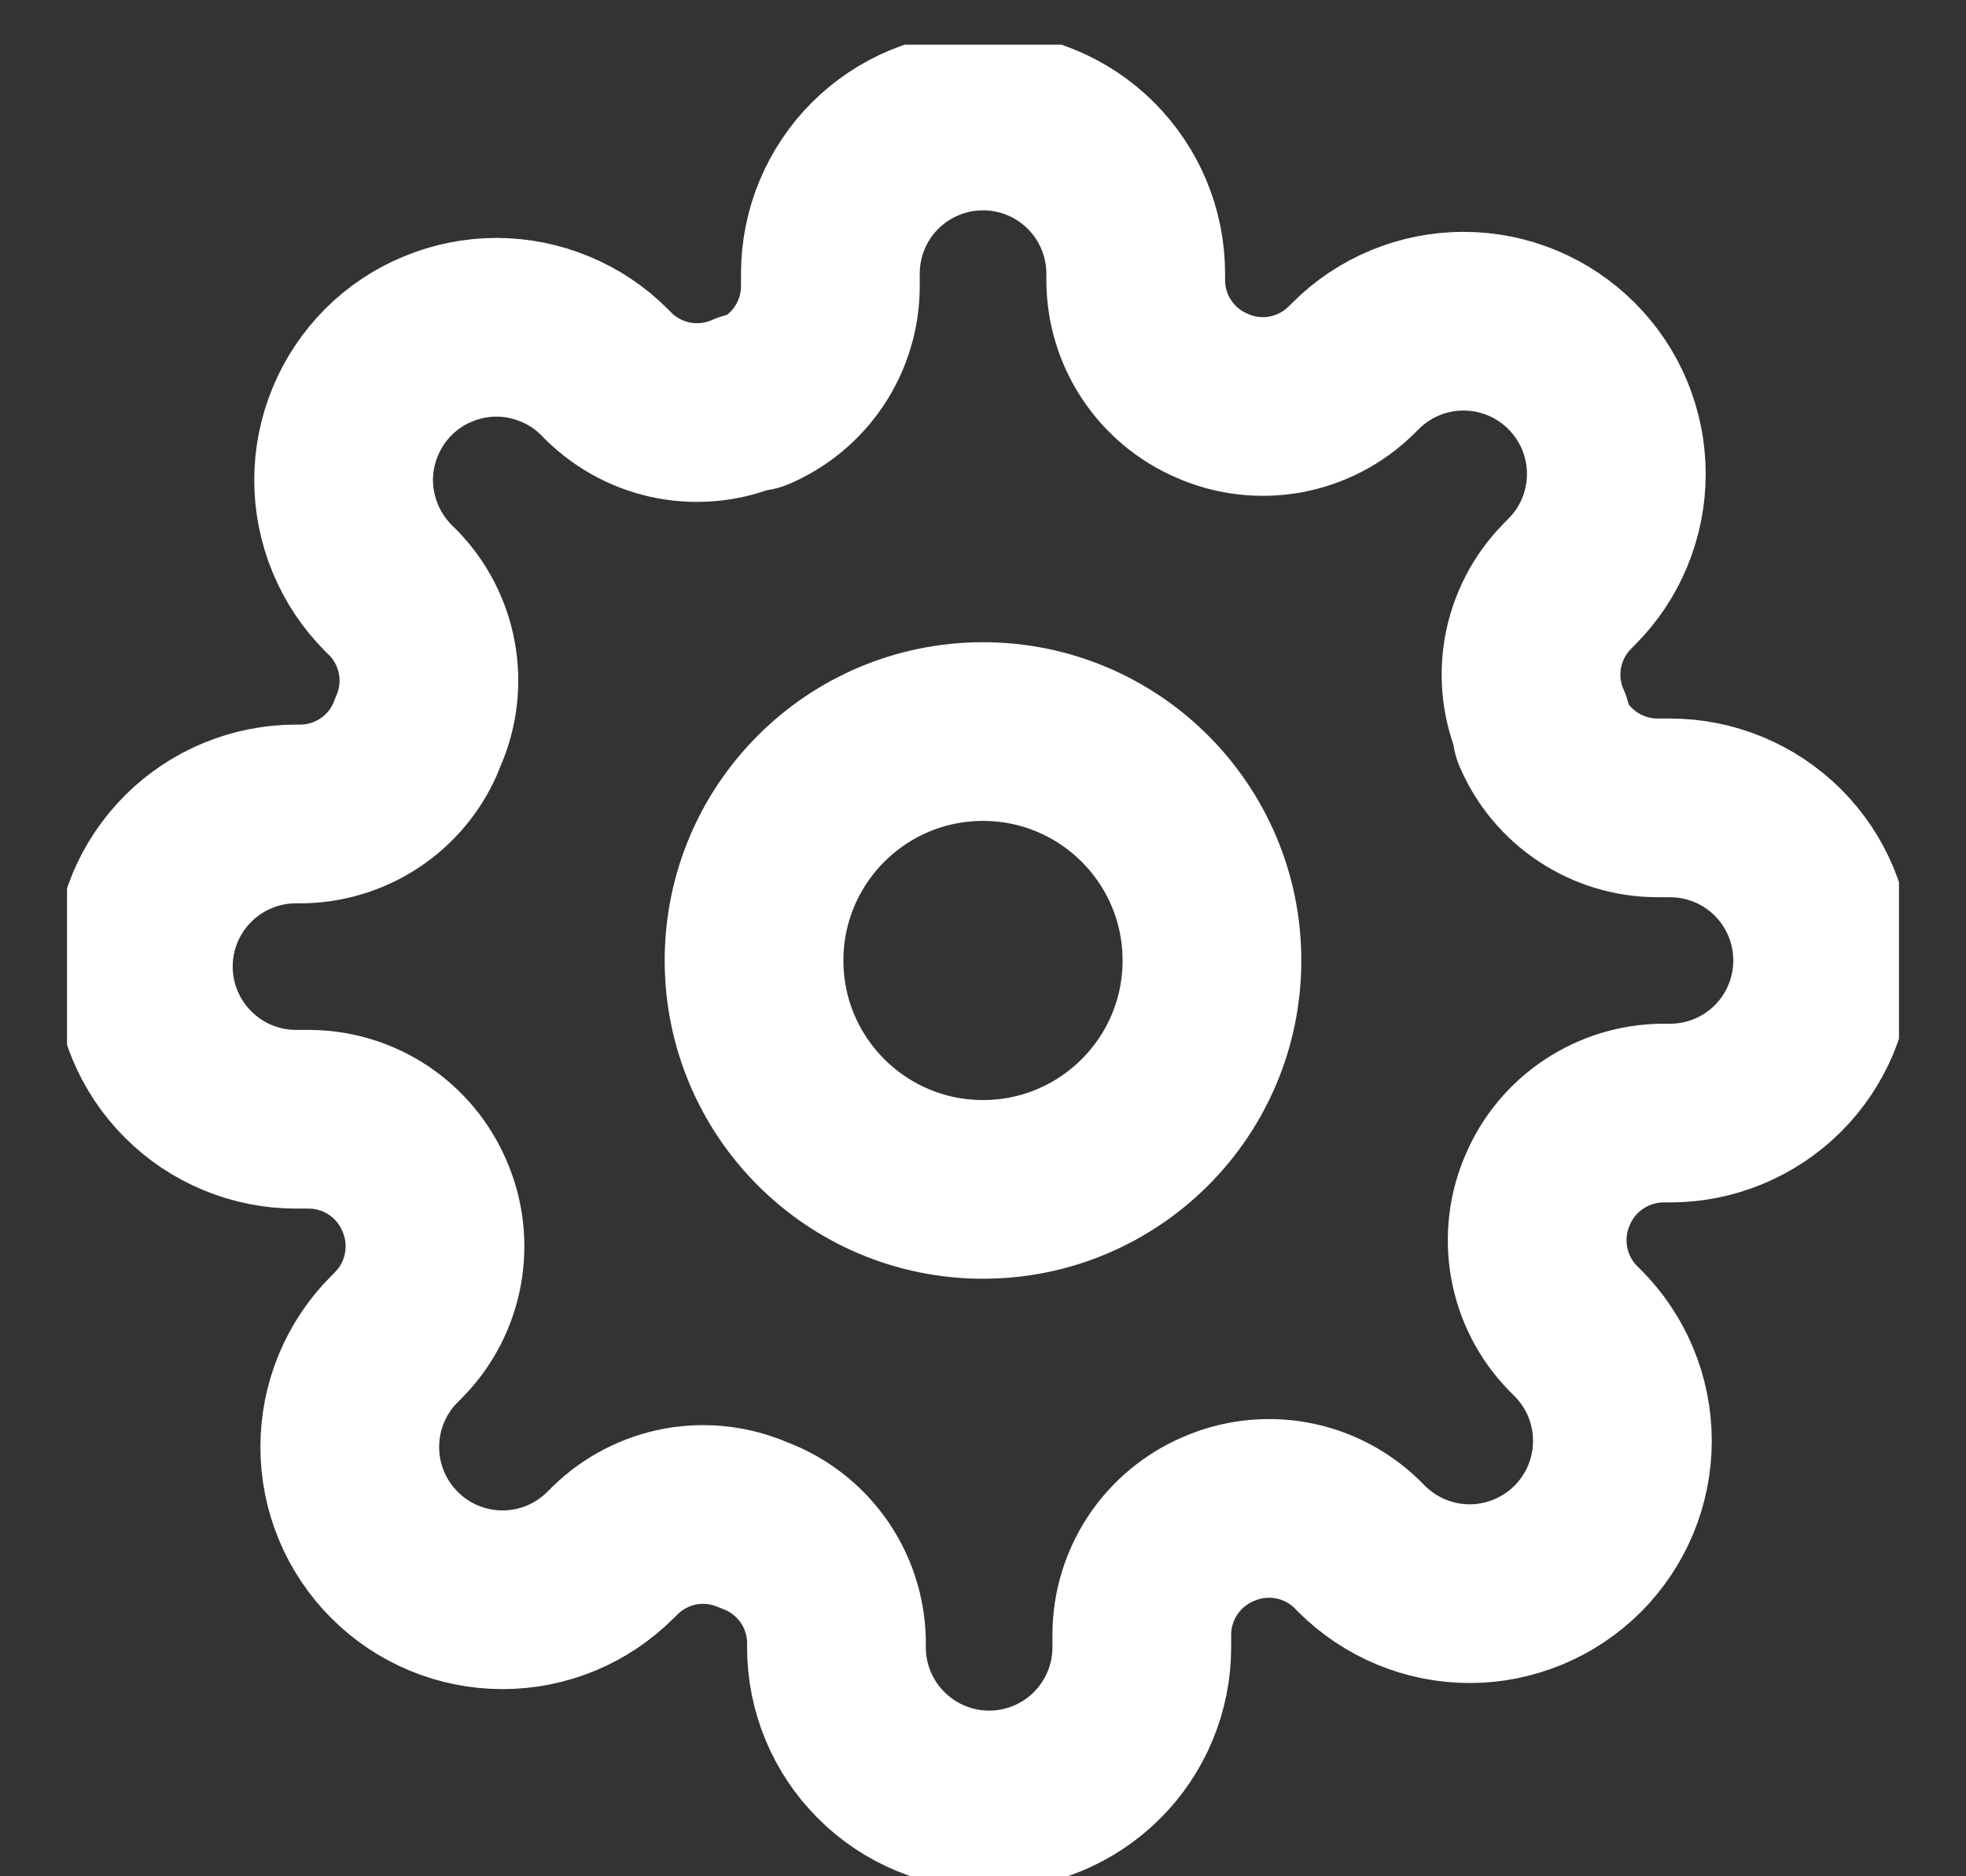 <svg width="22" height="21" viewBox="0 0 22 21" fill="none" xmlns="http://www.w3.org/2000/svg">
<rect x="0" y="0" width="22" height="21" fill="#333333" stroke="none"/>
<g clip-path="url(#clip0_966_1846)">
<path d="M11 13.312C12.415 13.312 13.562 12.165 13.562 10.75C13.562 9.335 12.415 8.188 11 8.188C9.585 8.188 8.438 9.335 8.438 10.75C8.438 12.165 9.585 13.312 11 13.312Z" stroke="white" stroke-width="2" stroke-linecap="round" stroke-linejoin="round"/>
<path d="M17.321 13.312C17.207 13.57 17.174 13.856 17.224 14.133C17.274 14.41 17.406 14.666 17.603 14.867L17.654 14.918C17.813 15.077 17.939 15.265 18.025 15.473C18.111 15.68 18.155 15.902 18.155 16.127C18.155 16.351 18.111 16.574 18.025 16.781C17.939 16.988 17.813 17.177 17.654 17.336C17.496 17.494 17.307 17.62 17.1 17.706C16.892 17.792 16.67 17.837 16.446 17.837C16.221 17.837 15.999 17.792 15.791 17.706C15.584 17.62 15.396 17.494 15.237 17.336L15.186 17.284C14.984 17.087 14.729 16.955 14.452 16.905C14.175 16.855 13.889 16.889 13.631 17.003C13.379 17.111 13.163 17.291 13.011 17.52C12.86 17.749 12.778 18.017 12.777 18.292V18.438C12.777 18.89 12.597 19.325 12.277 19.645C11.956 19.966 11.522 20.146 11.069 20.146C10.616 20.146 10.181 19.966 9.861 19.645C9.54 19.325 9.36 18.89 9.36 18.438V18.361C9.354 18.078 9.262 17.804 9.098 17.574C8.933 17.344 8.703 17.168 8.438 17.071C8.18 16.957 7.894 16.923 7.617 16.973C7.34 17.024 7.085 17.156 6.883 17.353L6.832 17.404C6.673 17.563 6.485 17.689 6.278 17.775C6.07 17.861 5.848 17.905 5.623 17.905C5.399 17.905 5.177 17.861 4.969 17.775C4.762 17.689 4.573 17.563 4.415 17.404C4.256 17.245 4.13 17.057 4.044 16.849C3.958 16.642 3.914 16.42 3.914 16.195C3.914 15.971 3.958 15.748 4.044 15.541C4.13 15.334 4.256 15.145 4.415 14.987L4.466 14.935C4.663 14.734 4.795 14.478 4.845 14.201C4.895 13.924 4.862 13.638 4.748 13.381C4.64 13.128 4.46 12.913 4.231 12.761C4.001 12.609 3.733 12.528 3.458 12.527H3.313C2.86 12.527 2.425 12.347 2.105 12.026C1.784 11.706 1.604 11.271 1.604 10.818C1.604 10.365 1.784 9.931 2.105 9.61C2.425 9.29 2.86 9.11 3.313 9.11H3.39C3.672 9.103 3.947 9.012 4.177 8.847C4.407 8.683 4.582 8.453 4.679 8.187C4.793 7.93 4.827 7.644 4.777 7.367C4.727 7.09 4.595 6.834 4.398 6.633L4.346 6.582C4.188 6.423 4.062 6.235 3.976 6.027C3.89 5.82 3.845 5.597 3.845 5.373C3.845 5.148 3.89 4.926 3.976 4.719C4.062 4.511 4.188 4.323 4.346 4.164C4.505 4.005 4.693 3.879 4.901 3.794C5.108 3.708 5.331 3.663 5.555 3.663C5.78 3.663 6.002 3.708 6.209 3.794C6.417 3.879 6.605 4.005 6.764 4.164L6.815 4.216C7.016 4.412 7.272 4.545 7.549 4.595C7.826 4.645 8.112 4.611 8.369 4.497H8.438C8.69 4.389 8.906 4.209 9.058 3.98C9.209 3.751 9.291 3.483 9.292 3.208V3.062C9.292 2.609 9.472 2.175 9.792 1.854C10.113 1.534 10.547 1.354 11 1.354C11.453 1.354 11.888 1.534 12.208 1.854C12.529 2.175 12.709 2.609 12.709 3.062V3.139C12.71 3.414 12.791 3.683 12.943 3.912C13.095 4.141 13.31 4.321 13.563 4.429C13.82 4.543 14.106 4.577 14.383 4.527C14.66 4.476 14.916 4.344 15.117 4.147L15.169 4.096C15.327 3.937 15.516 3.811 15.723 3.725C15.931 3.639 16.153 3.595 16.377 3.595C16.602 3.595 16.824 3.639 17.032 3.725C17.239 3.811 17.427 3.937 17.586 4.096C17.745 4.255 17.871 4.443 17.957 4.65C18.043 4.858 18.087 5.08 18.087 5.305C18.087 5.529 18.043 5.751 17.957 5.959C17.871 6.166 17.745 6.355 17.586 6.513L17.535 6.565C17.338 6.766 17.206 7.022 17.155 7.299C17.105 7.576 17.139 7.862 17.253 8.119V8.187C17.361 8.44 17.541 8.656 17.77 8.807C17.999 8.959 18.268 9.041 18.543 9.042H18.688C19.141 9.042 19.575 9.222 19.896 9.542C20.216 9.862 20.396 10.297 20.396 10.75C20.396 11.203 20.216 11.638 19.896 11.958C19.575 12.278 19.141 12.458 18.688 12.458H18.611C18.336 12.459 18.068 12.541 17.838 12.693C17.609 12.844 17.429 13.06 17.321 13.312V13.312Z" stroke="white" stroke-width="2" stroke-linecap="round" stroke-linejoin="round"/>
</g>
<defs>
<clipPath id="clip0_966_1846">
<rect width="20.5" height="20.5" fill="white" transform="translate(0.75 0.5)"/>
</clipPath>
</defs>
</svg>

